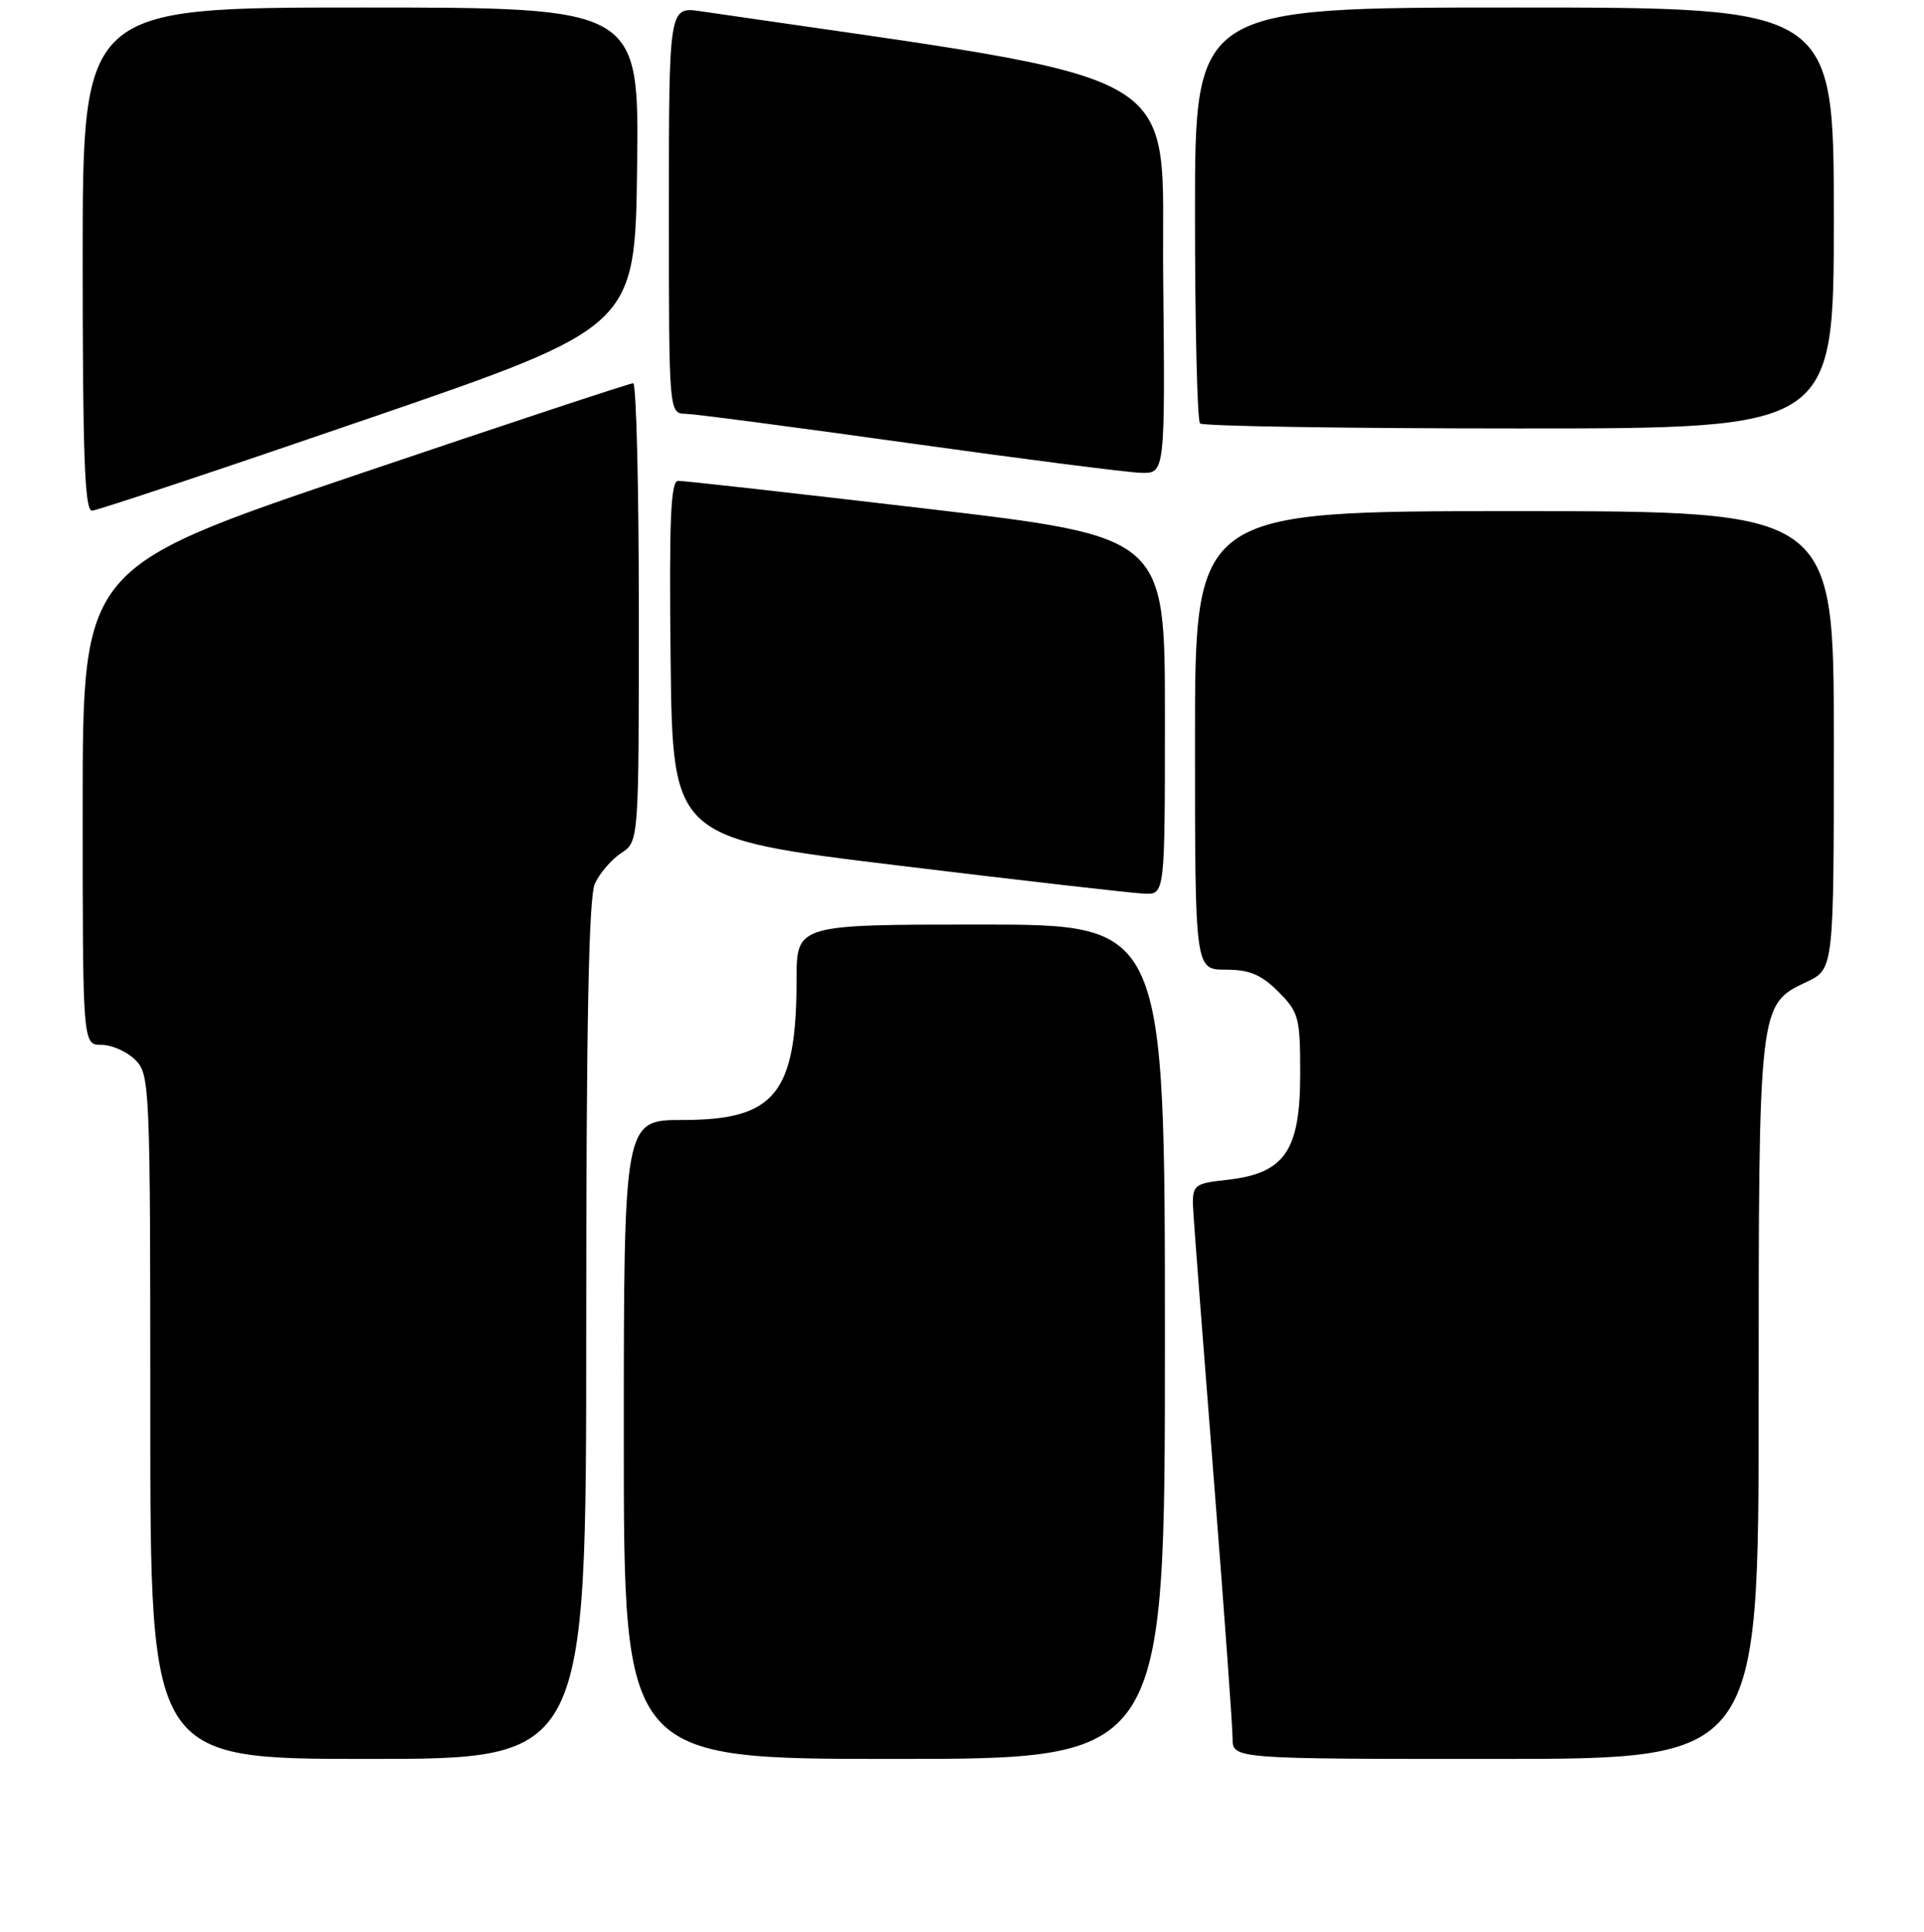 <?xml version="1.0" encoding="UTF-8" standalone="no"?>
<!DOCTYPE svg PUBLIC "-//W3C//DTD SVG 1.1//EN" "http://www.w3.org/Graphics/SVG/1.1/DTD/svg11.dtd" >
<svg xmlns="http://www.w3.org/2000/svg" xmlns:xlink="http://www.w3.org/1999/xlink" version="1.1" viewBox="0 0 256 257">
 <g >
 <path fill="currentColor"
d=" M 78.00 177.05 C 78.00 136.14 78.33 119.38 79.15 117.56 C 79.79 116.17 81.36 114.34 82.65 113.49 C 85.00 111.95 85.00 111.95 85.00 81.48 C 85.00 64.71 84.66 50.99 84.25 50.98 C 83.84 50.97 67.19 56.48 47.25 63.23 C 11.01 75.50 11.01 75.50 11.00 107.25 C 11.00 139.00 11.00 139.00 13.50 139.00 C 14.87 139.00 16.90 139.90 18.00 141.00 C 19.94 142.94 20.00 144.33 20.00 188.50 C 20.00 234.00 20.00 234.00 49.00 234.00 C 78.00 234.00 78.00 234.00 78.00 177.05 Z  M 155.00 178.50 C 155.00 123.00 155.00 123.00 130.50 123.00 C 106.00 123.00 106.00 123.00 105.99 130.25 C 105.98 145.48 103.14 149.00 90.87 149.00 C 83.00 149.00 83.00 149.00 83.00 191.50 C 83.00 234.00 83.00 234.00 119.00 234.00 C 155.00 234.00 155.00 234.00 155.00 178.50 Z  M 234.00 186.47 C 234.00 133.50 233.98 133.66 240.38 130.63 C 244.00 128.91 244.00 128.91 244.00 98.45 C 244.00 68.00 244.00 68.00 201.50 68.00 C 159.00 68.00 159.00 68.00 159.00 98.50 C 159.00 129.00 159.00 129.00 163.08 129.00 C 166.25 129.00 167.80 129.65 170.08 131.92 C 172.82 134.67 173.00 135.34 173.00 142.87 C 173.00 153.07 170.96 156.07 163.41 156.94 C 158.53 157.50 158.53 157.50 158.83 162.00 C 158.99 164.47 160.22 180.45 161.56 197.50 C 162.90 214.55 164.00 229.74 164.00 231.25 C 164.00 234.00 164.00 234.00 199.00 234.00 C 234.00 234.00 234.00 234.00 234.00 186.47 Z  M 155.00 95.20 C 155.00 71.41 155.00 71.41 123.25 67.67 C 105.79 65.62 90.93 63.95 90.23 63.97 C 89.24 63.99 89.02 69.11 89.23 87.75 C 89.50 111.50 89.50 111.50 119.50 115.14 C 136.00 117.15 150.74 118.83 152.25 118.89 C 155.00 119.00 155.00 119.00 155.00 95.20 Z  M 49.00 55.69 C 84.50 43.50 84.50 43.50 84.77 22.25 C 85.04 1.00 85.04 1.00 48.02 1.00 C 11.00 1.00 11.00 1.00 11.00 34.50 C 11.00 60.66 11.27 67.99 12.25 67.94 C 12.94 67.91 29.48 62.40 49.00 55.69 Z  M 154.77 36.80 C 154.48 8.23 159.67 11.21 93.25 1.50 C 89.00 0.88 89.00 0.88 89.00 27.94 C 89.00 55.00 89.00 55.00 91.25 55.05 C 92.49 55.08 105.88 56.84 121.00 58.96 C 136.12 61.07 149.97 62.85 151.77 62.90 C 155.03 63.00 155.03 63.00 154.77 36.80 Z  M 244.00 29.00 C 244.00 1.00 244.00 1.00 201.50 1.00 C 159.00 1.00 159.00 1.00 159.00 28.33 C 159.00 43.37 159.30 55.97 159.67 56.33 C 160.03 56.70 179.16 57.00 202.17 57.00 C 244.00 57.00 244.00 57.00 244.00 29.00 Z "/>
</g>
</svg>